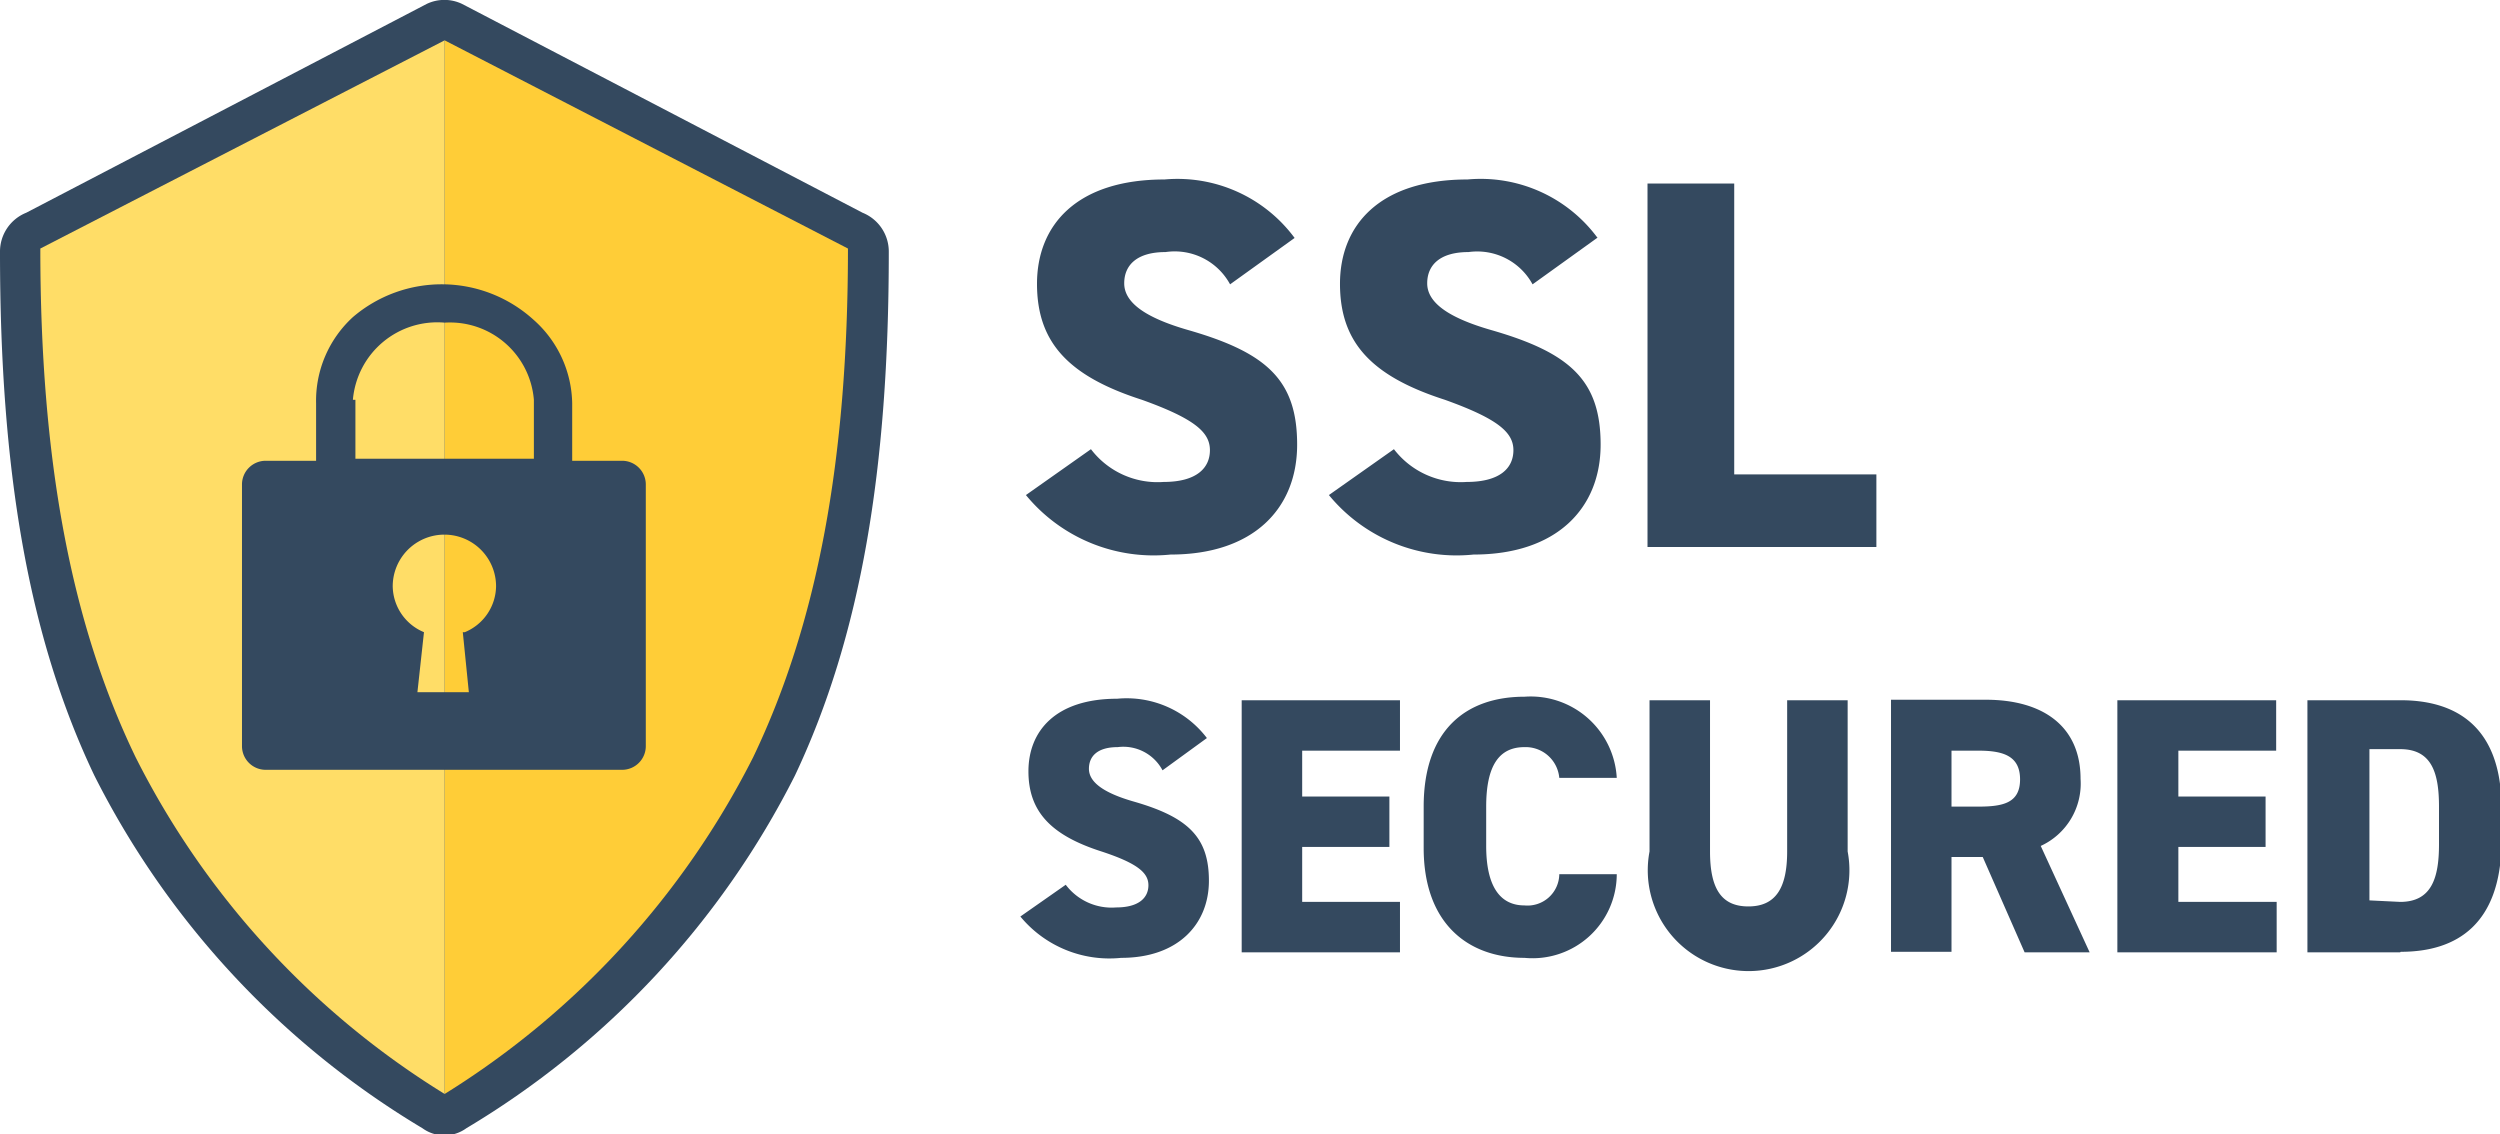 <svg id="Layer_1" data-name="Layer 1" xmlns="http://www.w3.org/2000/svg" viewBox="0 0 49.59 22.5"><defs><style>.cls-1{fill:#34495f;}.cls-2{fill:#ffcd37;}.cls-3{fill:#ffdd67;}</style></defs><title>ssl-seal-trimmed</title><g id="Oct-16---Current"><g id="tc-d-checkout-EUsepa-v1Launch-finalPolish"><g id="Group-6"><g id="ssl-secured-seal"><g id="ssl-secured"><g id="Group-2"><path id="Path-Copy-16" class="cls-1" d="M8.46.08a.81.81,0,0,1,.71,0l7.94,4.14a.83.83,0,0,1,.52.78c0,4.29-.55,7.61-1.86,10.38a17.14,17.14,0,0,1-6.52,7,.74.74,0,0,1-.87,0,17.12,17.12,0,0,1-6.51-7C.55,12.61,0,9.29,0,5a.83.83,0,0,1,.52-.78Z"/><path id="Path-Copy-17" class="cls-2" d="M8.82,21.7V.8l8,4.13c0,4.2-.61,7.44-1.88,10.09A16.76,16.76,0,0,1,8.82,21.7Z"/><path id="Path-Copy-18" class="cls-3" d="M8.82,21.7V.8L.8,4.93c0,4.2.61,7.44,1.89,10.09A16.62,16.62,0,0,0,8.82,21.7Z"/><path id="Page-1-Copy-9" class="cls-1" d="M12.35,9.14h-1V8a2.26,2.26,0,0,0-.77-1.66A2.71,2.71,0,0,0,7,6.29,2.25,2.25,0,0,0,6.27,8V9.14h-1a.47.47,0,0,0-.47.47V14.8a.47.47,0,0,0,.47.47h7.07a.47.47,0,0,0,.47-.47V9.61a.47.47,0,0,0-.47-.47ZM7,7.93A1.68,1.68,0,0,1,8.82,6.4a1.67,1.67,0,0,1,1.77,1.53V9.1H7.05V7.93Zm2.18,4.61.12,1.19H8.28l.13-1.19a1,1,0,0,1-.62-.91,1,1,0,0,1,2.05,0,1,1,0,0,1-.62.91Z"/></g><path id="SSL-Copy" class="cls-1" d="M25.68,4.72l-1.28.92A1.25,1.25,0,0,0,23.12,5c-.57,0-.82.26-.82.62s.37.67,1.28.93c1.56.45,2.15,1,2.15,2.27S24.86,11,23.22,11a3.28,3.28,0,0,1-2.87-1.18l1.29-.91a1.66,1.66,0,0,0,1.44.65c.66,0,.92-.28.92-.63s-.29-.62-1.35-1c-1.46-.47-2.08-1.14-2.08-2.3s.78-2.07,2.53-2.07A2.89,2.89,0,0,1,25.68,4.72Zm6,0-1.28.92A1.25,1.25,0,0,0,29.13,5c-.57,0-.82.26-.82.62s.37.67,1.28.93c1.56.45,2.16,1,2.16,2.27S30.87,11,29.23,11a3.28,3.28,0,0,1-2.87-1.18l1.29-.91a1.67,1.67,0,0,0,1.44.65c.67,0,.93-.28.93-.63s-.3-.62-1.36-1c-1.46-.47-2.08-1.14-2.08-2.3s.78-2.07,2.53-2.07A2.88,2.88,0,0,1,31.69,4.72Zm2.72-1.08V9.41h2.82v1.44H32.68V3.64Z"/><path id="SECURED-Copy-6" class="cls-1" d="M23.94,14.64l-.88.64a.88.88,0,0,0-.89-.46c-.4,0-.57.18-.57.43s.26.47.89.65c1.08.31,1.49.71,1.49,1.57S23.37,19,22.24,19a2.29,2.29,0,0,1-2-.82l.9-.63a1.14,1.14,0,0,0,1,.45c.46,0,.64-.2.64-.44s-.2-.43-.93-.67c-1-.32-1.45-.79-1.45-1.59s.54-1.44,1.76-1.44A2,2,0,0,1,23.94,14.64Zm.69-.75h3.14v1H25.83v.91h1.73v1H25.83v1.09h1.94v1H24.63Zm7.44,1.54H30.93a.67.67,0,0,0-.69-.61c-.5,0-.76.36-.76,1.18v.78c0,.78.26,1.18.76,1.18a.63.63,0,0,0,.69-.62h1.14A1.67,1.67,0,0,1,30.24,19c-1.13,0-2-.69-2-2.18V16c0-1.51.83-2.18,2-2.18A1.71,1.71,0,0,1,32.07,15.43Zm3.38-1.54h1.2v3a2,2,0,1,1-3.93,0v-3h1.2v3c0,.73.22,1.09.76,1.09s.77-.36.77-1.09Zm6,5H40.16L39.33,17h-.62v1.88h-1.2v-5h1.88c1.14,0,1.88.53,1.88,1.57a1.36,1.36,0,0,1-.79,1.33ZM38.71,16h.53c.49,0,.83-.07.83-.54s-.34-.57-.83-.57h-.53ZM42,13.89h3.15v1H43.21v.91h1.73v1H43.21v1.09h1.95v1H42Zm5.61,5H45.77v-5h1.85c1.14,0,2,.56,2,2.14v.72C49.59,18.31,48.76,18.88,47.62,18.88Zm0-1c.62,0,.77-.47.77-1.14V16c0-.68-.15-1.14-.77-1.14H47v3Z"/></g></g></g></g></g></svg>